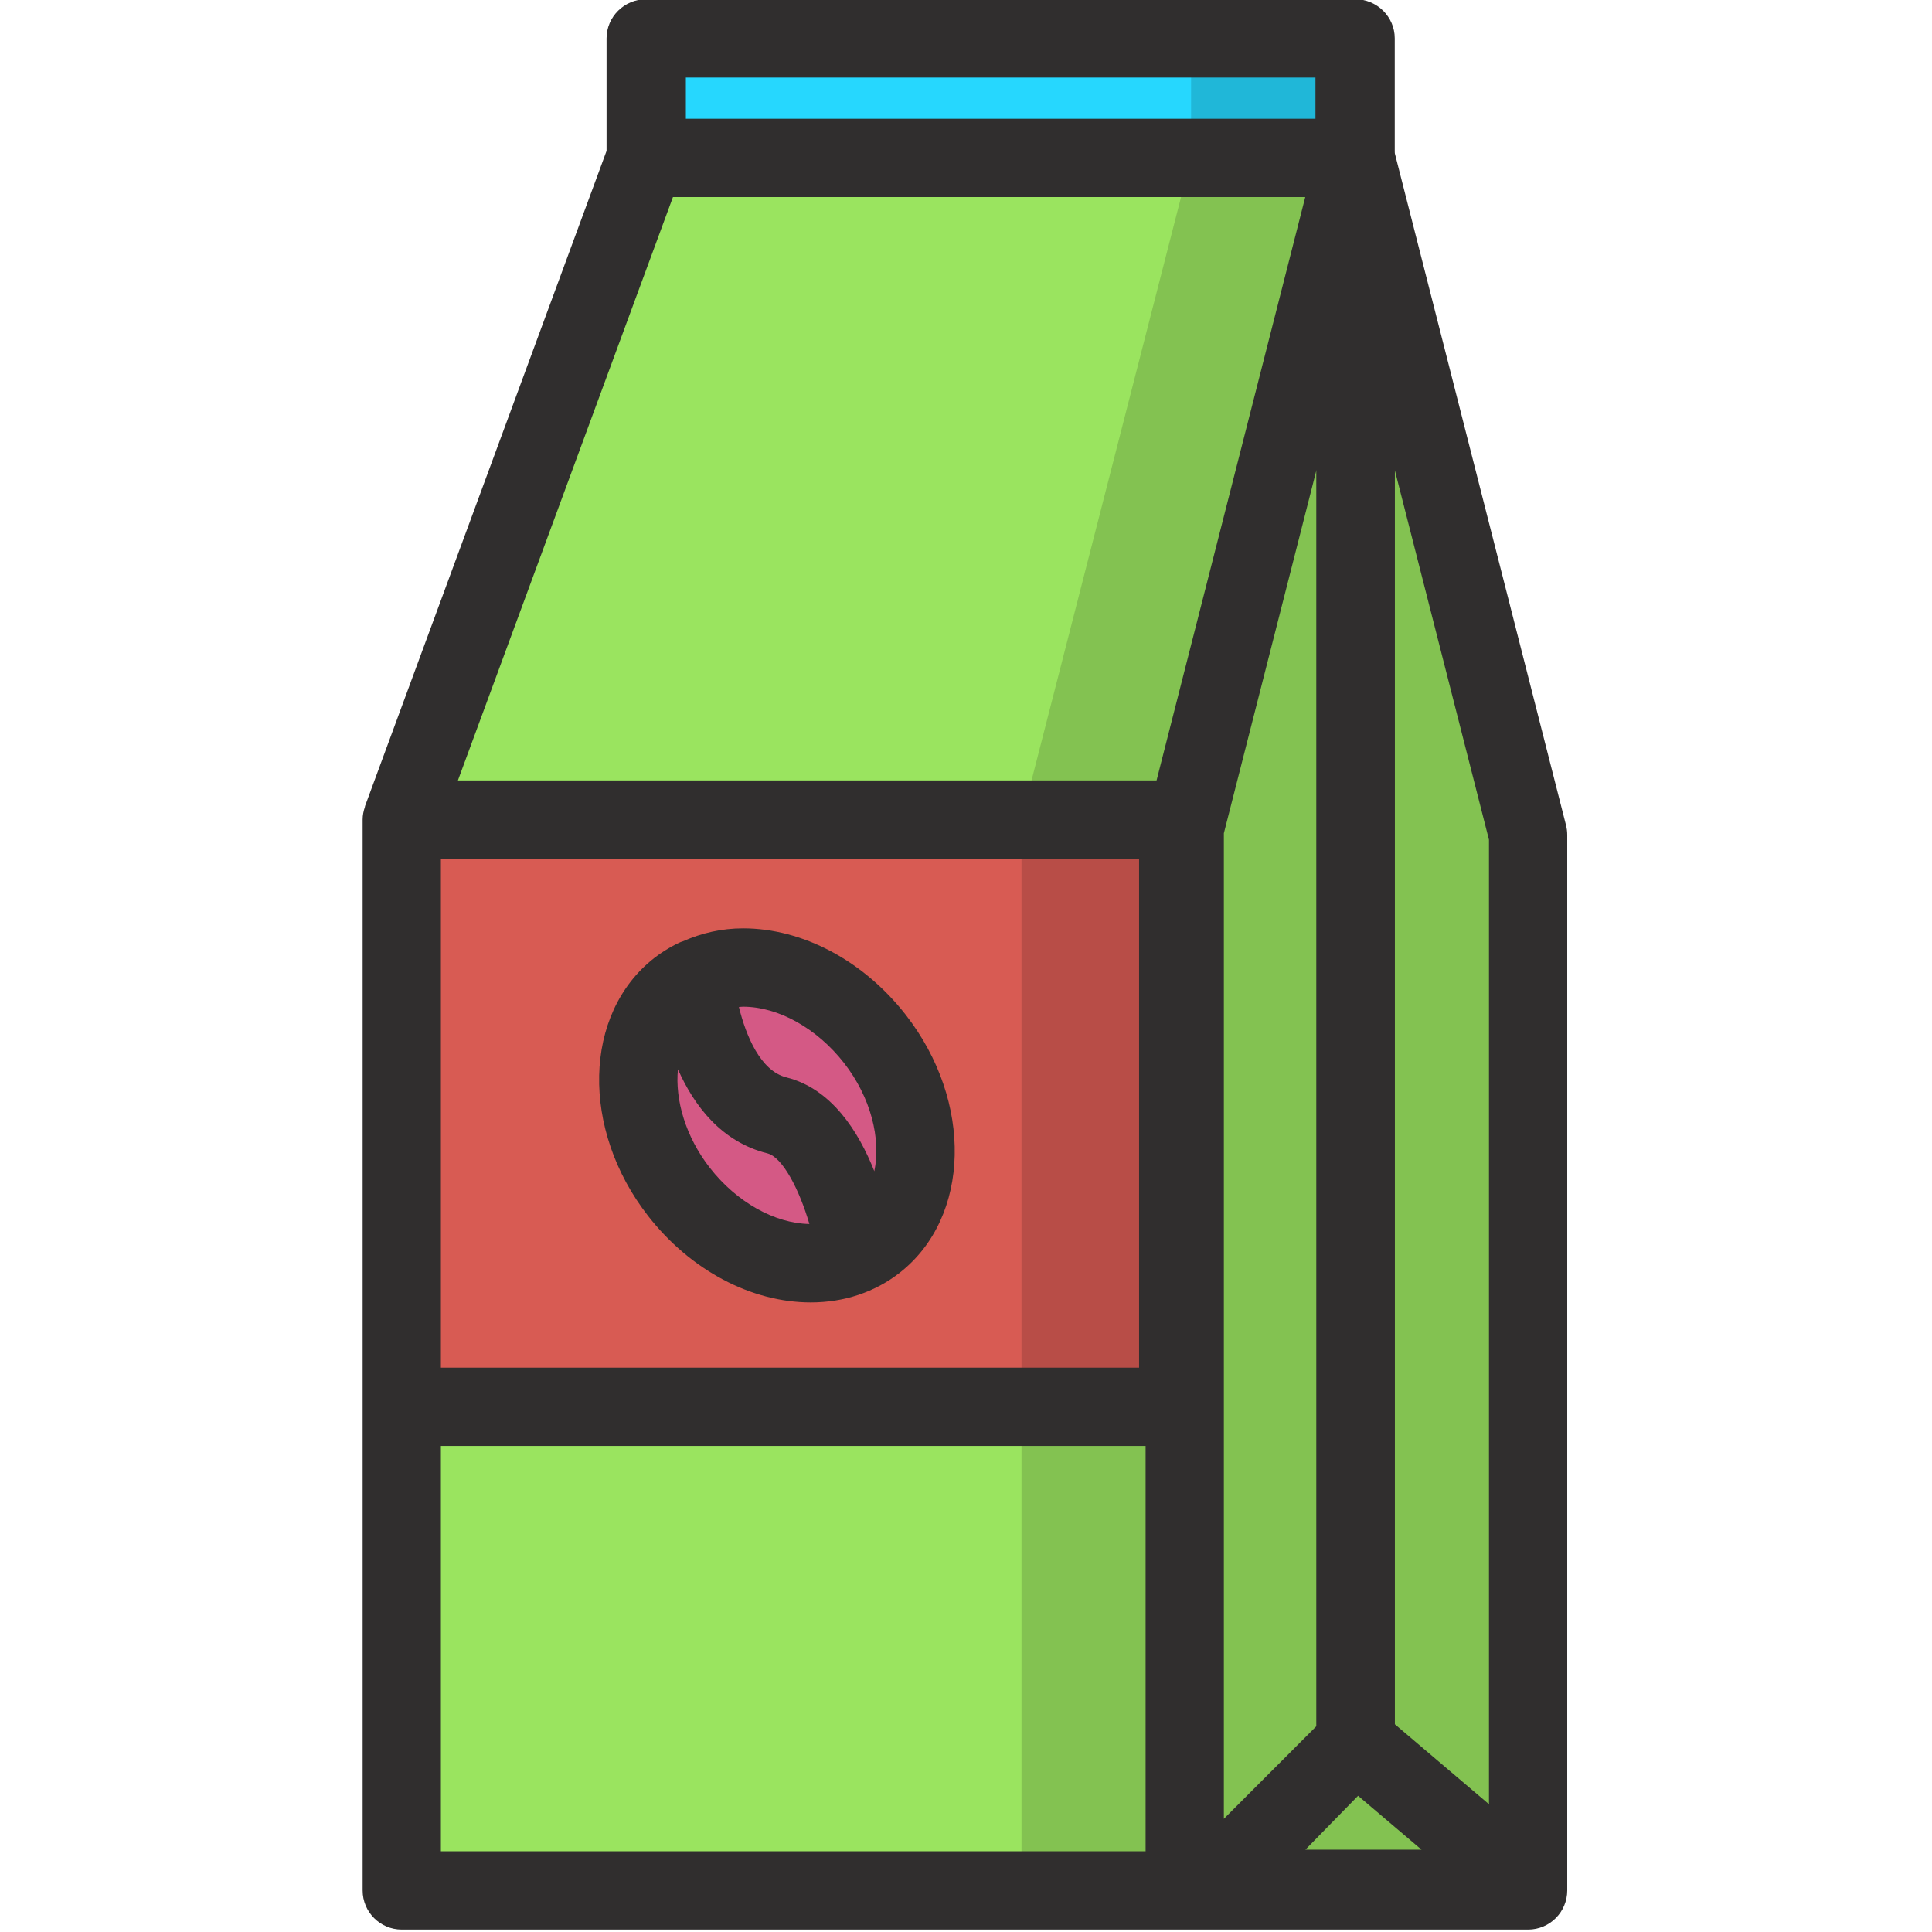 <svg xmlns="http://www.w3.org/2000/svg" viewBox="0 0 512 512" id="Bag">
  <g fill="none" fill-rule="evenodd">
    <path fill="#9ae45f" d="M359.253 41.846v419.882l-38.375 39.254H106.474V217.205l64.638-175.359z" class="colorf8e6c4 svgShape"></path>
    <path fill="#9ae45f" d="M404.965 500.564V221.245l-45.71-179.4-45.288 177.67v281.471h90.998" class="colorf8e6c4 svgShape"></path>
    <path fill="#9ae45f" d="m359.253 461.73-38.79 38.831h84.5z" class="colorf8e6c4 svgShape"></path>
    <path fill="#26d7fe" d="M171.116 41.848h185.355V10.166H171.116z" class="colorfefefe svgShape"></path>
    <path fill="#d85b53" d="M106.471 372.815h205.77V217.2H106.47z" class="colorb4814a svgShape"></path>
    <path fill="#d45985" d="M231.84 275.296c14.448 18.505 14.545 42.589.214 53.8-14.324 11.218-37.649 5.3-52.097-13.211-14.449-18.506-14.546-42.59-.222-53.8 14.324-11.212 37.65-5.295 52.105 13.21" class="color513a2b svgShape"></path>
    <path fill="#d45985" d="M184 259.373s2.351 31.33 21.895 36.215c15.838 3.965 20.74 35.398 20.74 35.398" class="color513a2b svgShape"></path>
    <path fill="#302e2e" d="M359.253 472.111c-5.724 0-10.37-4.65-10.37-10.38V41.847c0-5.737 4.646-10.38 10.37-10.38 5.724 0 10.37 4.643 10.37 10.38V461.73c0 5.73-4.646 10.381-10.37 10.381" class="color2e2e30 svgShape"></path>
    <path fill="#020101" d="M356.472 41.846V10.164H315.65v31.682l-44.943 175.36v283.776h134.261V221.24z" opacity=".15" class="color010202 svgShape"></path>
    <path fill="#302e2e" d="M231.704 310.385c-4.175-10.54-11.337-21.876-23.297-24.866-6.886-1.723-10.709-11.031-12.589-18.65.367-.021.72-.084 1.106-.084 9.312 0 19.571 5.71 26.747 14.907 7.141 9.15 9.824 20.118 8.033 28.693m-43.58-.893c-6.43-8.242-9.264-17.993-8.462-26.111 4.266 9.606 11.476 19.218 23.72 22.277 4.002 1.01 8.433 9.53 11.115 18.713-9.222-.152-19.287-5.806-26.373-14.879m8.8-63.468c-5.69 0-11.026 1.246-15.907 3.419-.726.221-1.403.526-2.046.879-1.97 1.03-3.865 2.207-5.62 3.584-18.811 14.72-19.51 45.385-1.563 68.375 11.179 14.319 27.28 22.872 43.076 22.872 8.842 0 16.992-2.72 23.58-7.875 18.804-14.72 19.51-45.392 1.563-68.375-11.186-14.318-27.293-22.88-43.083-22.88" class="color2e2e30 svgShape"></path>
    <path fill="#302e2e" d="m394.595 478.14-24.97-21.212V124.536l24.97 98.008V478.14Zm-48.648 12.041 13.958-14.277 16.813 14.277h-30.77Zm-21.61-269.367 24.548-96.3v332.92l-24.548 24.574V220.814ZM306.5 206.82H121.353L178.338 52.23h167.568L306.5 206.82ZM116.839 490.603h186.758V383.197H116.84v107.406Zm0-128.168h185.03V227.582H116.84v134.853ZM181.76 31.468H348.61v-10.92H181.76v10.92Zm233.25 187.207-45.385-178.12V10.167c0-5.737-4.708-10.38-10.515-10.38H171.252c-5.8 0-10.508 4.643-10.508 10.38v29.82L96.742 213.61c-.034.09-.02.18-.048.27-.36 1.051-.594 2.152-.594 3.321v283.783c0 5.73 4.645 10.381 10.37 10.381h298.495c5.724 0 10.37-4.65 10.37-10.38V221.241c0-.864-.111-1.73-.325-2.567Z" class="color2e2e30 svgShape"></path>
  </g>
</svg>
